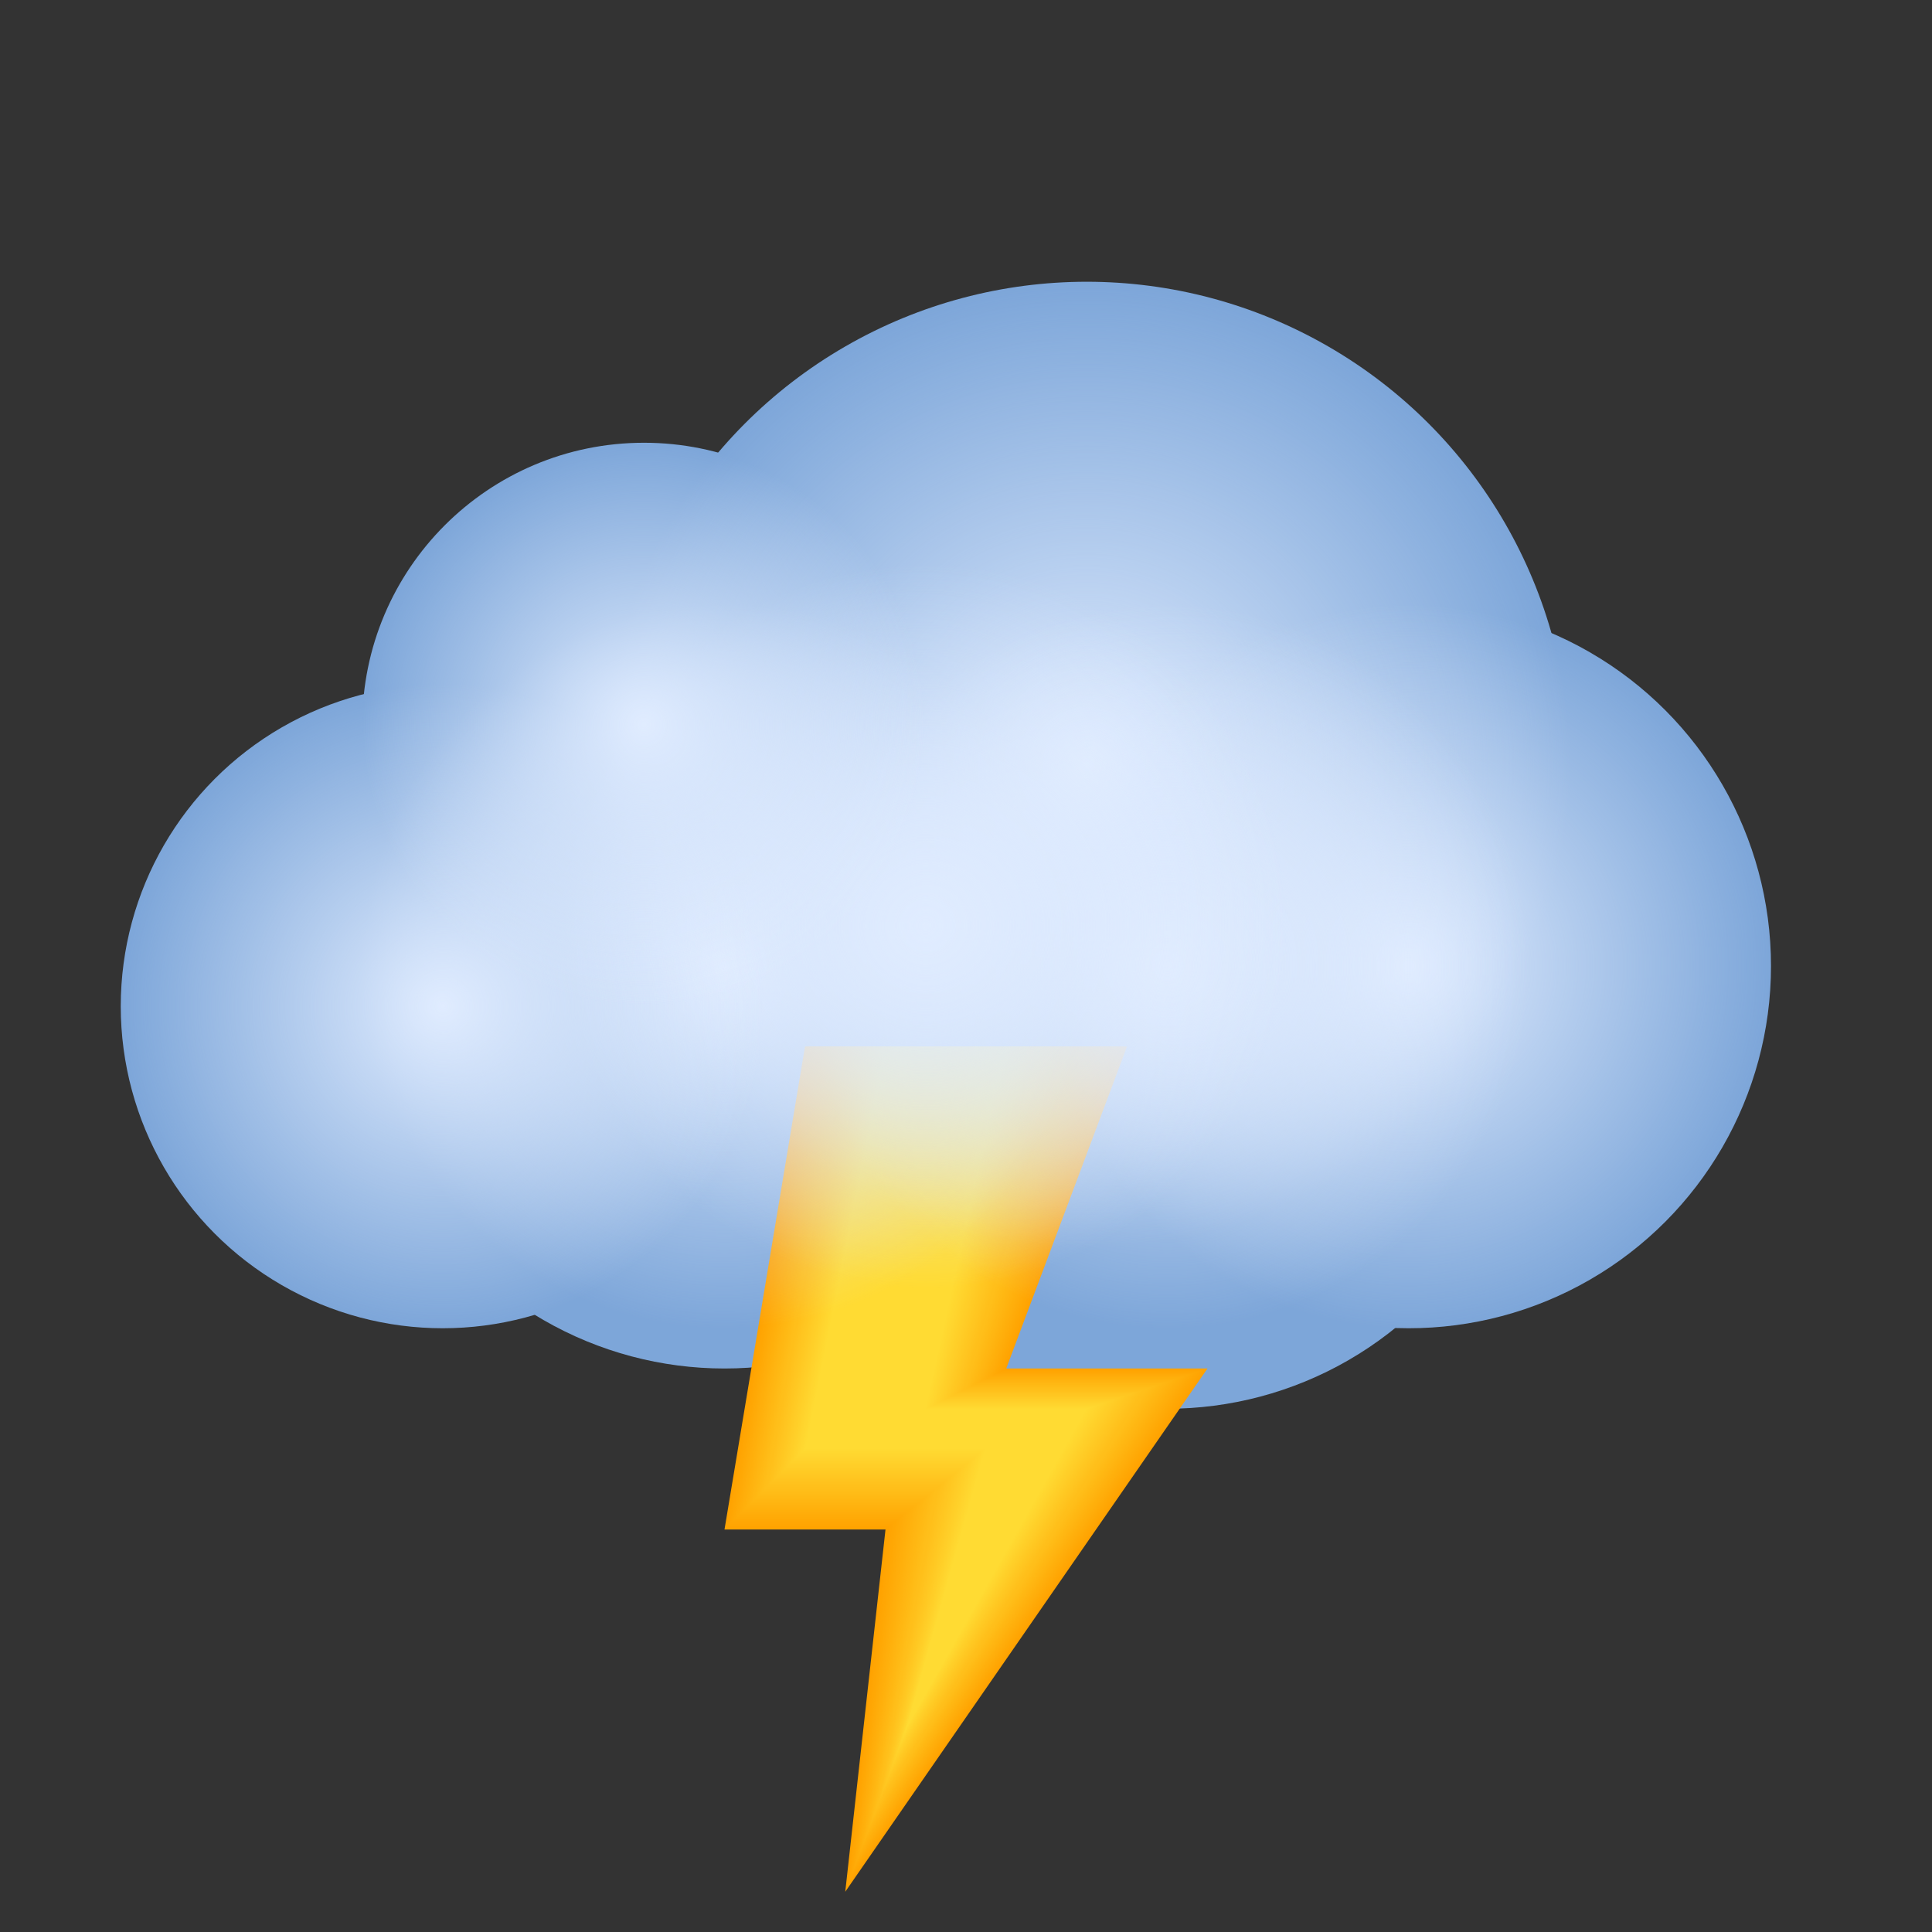 ﻿<?xml version="1.0" encoding="utf-8"?>
<svg xmlns="http://www.w3.org/2000/svg" viewBox="0 0 48 48" width="256" height="256">
  <rect x="0" y="0" width="48" height="48" fill="#333333" stroke="none"/>
  <circle cx="27" cy="19" r="12" fill="#7da6d9" />
  <circle cx="35" cy="24" r="9" fill="#7da6d9" />
  <circle cx="29" cy="26" r="9" fill="#7da6d9" />
  <circle cx="18" cy="25" r="9" fill="#7da6d9" />
  <circle cx="23" cy="25" r="9" fill="#7da6d9" />
  <circle cx="11" cy="25" r="8" fill="#7da6d9" />
  <circle cx="16" cy="18" r="7" fill="#7da6d9" />
  <polygon fill="#ffa200" points="20,26 28,26 25,34 30,34 21,47 22,38 18,38" />
  <polygon fill="#ffa301" points="20.034,26 27.948,26 24.966,34.017 29.948,34.017 21.026,46.93 22.043,37.966 18.034,37.966" />
  <polygon fill="#ffa402" points="20.069,26 27.897,26 24.931,34.034 29.897,34.034 21.052,46.86 22.085,37.931 18.069,37.931" />
  <polygon fill="#ffa503" points="20.103,26 27.845,26 24.897,34.052 29.845,34.052 21.079,46.789 22.128,37.897 18.103,37.897" />
  <polygon fill="#ffa604" points="20.138,26 27.793,26 24.862,34.069 29.793,34.069 21.105,46.719 22.17,37.862 18.138,37.862" />
  <polygon fill="#ffa704" points="20.172,26 27.741,26 24.828,34.086 29.741,34.086 21.131,46.649 22.213,37.828 18.172,37.828" />
  <polygon fill="#ffa805" points="20.207,26 27.69,26 24.793,34.103 29.69,34.103 21.157,46.579 22.255,37.793 18.207,37.793" />
  <polygon fill="#ffa906" points="20.241,26 27.638,26 24.759,34.121 29.638,34.121 21.184,46.509 22.298,37.759 18.241,37.759" />
  <polygon fill="#ffaa07" points="20.276,26 27.586,26 24.724,34.138 29.586,34.138 21.21,46.438 22.34,37.724 18.276,37.724" />
  <polygon fill="#ffab08" points="20.31,26 27.534,26 24.69,34.155 29.534,34.155 21.236,46.368 22.383,37.69 18.31,37.69" />
  <polygon fill="#ffac09" points="20.345,26 27.483,26 24.655,34.172 29.483,34.172 21.262,46.298 22.426,37.655 18.345,37.655" />
  <polygon fill="#ffad0a" points="20.379,26 27.431,26 24.621,34.19 29.431,34.19 21.289,46.228 22.468,37.621 18.379,37.621" />
  <polygon fill="#ffae0b" points="20.414,26 27.379,26 24.586,34.207 29.379,34.207 21.315,46.158 22.511,37.586 18.414,37.586" />
  <polygon fill="#ffaf0b" points="20.448,26 27.328,26 24.552,34.224 29.328,34.224 21.341,46.087 22.553,37.552 18.448,37.552" />
  <polygon fill="#ffb00c" points="20.483,26 27.276,26 24.517,34.241 29.276,34.241 21.367,46.017 22.596,37.517 18.483,37.517" />
  <polygon fill="#ffb10d" points="20.517,26 27.224,26 24.483,34.259 29.224,34.259 21.394,45.947 22.638,37.483 18.517,37.483" />
  <polygon fill="#ffb20e" points="20.552,26 27.172,26 24.448,34.276 29.172,34.276 21.42,45.877 22.681,37.448 18.552,37.448" />
  <polygon fill="#ffb30f" points="20.586,26 27.121,26 24.414,34.293 29.121,34.293 21.446,45.807 22.723,37.414 18.586,37.414" />
  <polygon fill="#ffb410" points="20.621,26 27.069,26 24.379,34.31 29.069,34.31 21.472,45.737 22.766,37.379 18.621,37.379" />
  <polygon fill="#ffb511" points="20.655,26 27.017,26 24.345,34.328 29.017,34.328 21.499,45.666 22.808,37.345 18.655,37.345" />
  <polygon fill="#ffb612" points="20.69,26 26.966,26 24.31,34.345 28.966,34.345 21.525,45.596 22.851,37.31 18.69,37.31" />
  <polygon fill="#ffb712" points="20.724,26 26.914,26 24.276,34.362 28.914,34.362 21.551,45.526 22.894,37.276 18.724,37.276" />
  <polygon fill="#ffb813" points="20.759,26 26.862,26 24.241,34.379 28.862,34.379 21.577,45.456 22.936,37.241 18.759,37.241" />
  <polygon fill="#ffb914" points="20.793,26 26.81,26 24.207,34.397 28.81,34.397 21.603,45.386 22.979,37.207 18.793,37.207" />
  <polygon fill="#ffba15" points="20.828,26 26.759,26 24.172,34.414 28.759,34.414 21.63,45.315 23.021,37.172 18.828,37.172" />
  <polygon fill="#ffbb16" points="20.862,26 26.707,26 24.138,34.431 28.707,34.431 21.656,45.245 23.064,37.138 18.862,37.138" />
  <polygon fill="#ffbc17" points="20.897,26 26.655,26 24.103,34.448 28.655,34.448 21.682,45.175 23.106,37.103 18.897,37.103" />
  <polygon fill="#ffbd18" points="20.931,26 26.603,26 24.069,34.466 28.603,34.466 21.708,45.105 23.149,37.069 18.931,37.069" />
  <polygon fill="#ffbe19" points="20.966,26 26.552,26 24.034,34.483 28.552,34.483 21.735,45.035 23.191,37.034 18.966,37.034" />
  <polygon fill="#ffbf1a" points="21,26 26.5,26 24,34.5 28.5,34.5 21.761,44.964 23.234,37 19,37" />
  <polygon fill="#ffbf1a" points="21.034,26 26.448,26 23.966,34.517 28.448,34.517 21.787,44.894 23.277,36.966 19.034,36.966" />
  <polygon fill="#ffc01b" points="21.069,26 26.397,26 23.931,34.534 28.397,34.534 21.813,44.824 23.319,36.931 19.069,36.931" />
  <polygon fill="#ffc11c" points="21.103,26 26.345,26 23.897,34.552 28.345,34.552 21.84,44.754 23.362,36.897 19.103,36.897" />
  <polygon fill="#ffc21d" points="21.138,26 26.293,26 23.862,34.569 28.293,34.569 21.866,44.684 23.404,36.862 19.138,36.862" />
  <polygon fill="#ffc31e" points="21.172,26 26.241,26 23.828,34.586 28.241,34.586 21.892,44.613 23.447,36.828 19.172,36.828" />
  <polygon fill="#ffc41f" points="21.207,26 26.19,26 23.793,34.603 28.19,34.603 21.918,44.543 23.489,36.793 19.207,36.793" />
  <polygon fill="#ffc520" points="21.241,26 26.138,26 23.759,34.621 28.138,34.621 21.945,44.473 23.532,36.759 19.241,36.759" />
  <polygon fill="#ffc621" points="21.276,26 26.086,26 23.724,34.638 28.086,34.638 21.971,44.403 23.574,36.724 19.276,36.724" />
  <polygon fill="#ffc721" points="21.31,26 26.034,26 23.69,34.655 28.034,34.655 21.997,44.333 23.617,36.69 19.31,36.69" />
  <polygon fill="#ffc822" points="21.345,26 25.983,26 23.655,34.672 27.983,34.672 22.023,44.262 23.66,36.655 19.345,36.655" />
  <polygon fill="#ffc923" points="21.379,26 25.931,26 23.621,34.69 27.931,34.69 22.05,44.192 23.702,36.621 19.379,36.621" />
  <polygon fill="#ffca24" points="21.414,26 25.879,26 23.586,34.707 27.879,34.707 22.076,44.122 23.745,36.586 19.414,36.586" />
  <polygon fill="#ffcb25" points="21.448,26 25.828,26 23.552,34.724 27.828,34.724 22.102,44.052 23.787,36.552 19.448,36.552" />
  <polygon fill="#ffcc26" points="21.483,26 25.776,26 23.517,34.741 27.776,34.741 22.128,43.982 23.83,36.517 19.483,36.517" />
  <polygon fill="#ffcd27" points="21.517,26 25.724,26 23.483,34.759 27.724,34.759 22.155,43.911 23.872,36.483 19.517,36.483" />
  <polygon fill="#ffce28" points="21.552,26 25.672,26 23.448,34.776 27.672,34.776 22.181,43.841 23.915,36.448 19.552,36.448" />
  <polygon fill="#ffcf28" points="21.586,26 25.621,26 23.414,34.793 27.621,34.793 22.207,43.771 23.957,36.414 19.586,36.414" />
  <polygon fill="#ffd029" points="21.621,26 25.569,26 23.379,34.81 27.569,34.81 22.233,43.701 24,36.379 19.621,36.379" />
  <polygon fill="#ffd12a" points="21.655,26 25.517,26 23.345,34.828 27.517,34.828 22.259,43.631 24.042,36.345 19.655,36.345" />
  <polygon fill="#ffd22b" points="21.69,26 25.466,26 23.31,34.845 27.466,34.845 22.286,43.56 24.085,36.31 19.69,36.31" />
  <polygon fill="#ffd32c" points="21.724,26 25.414,26 23.276,34.862 27.414,34.862 22.312,43.49 24.128,36.276 19.724,36.276" />
  <polygon fill="#ffd42d" points="21.759,26 25.362,26 23.241,34.879 27.362,34.879 22.338,43.42 24.17,36.241 19.759,36.241" />
  <polygon fill="#ffd52e" points="21.793,26 25.31,26 23.207,34.897 27.31,34.897 22.364,43.35 24.213,36.207 19.793,36.207" />
  <polygon fill="#ffd62f" points="21.828,26 25.259,26 23.172,34.914 27.259,34.914 22.391,43.28 24.255,36.172 19.828,36.172" />
  <polygon fill="#ffd72f" points="21.862,26 25.207,26 23.138,34.931 27.207,34.931 22.417,43.21 24.298,36.138 19.862,36.138" />
  <polygon fill="#ffd830" points="21.897,26 25.155,26 23.103,34.948 27.155,34.948 22.443,43.139 24.34,36.103 19.897,36.103" />
  <polygon fill="#ffd931" points="21.931,26 25.103,26 23.069,34.966 27.103,34.966 22.469,43.069 24.383,36.069 19.931,36.069" />
  <polygon fill="#ffda32" points="21.966,26 25.052,26 23.034,34.983 27.052,34.983 22.496,42.999 24.425,36.034 19.966,36.034" />
  <polygon fill="#ffdb33" points="22,26 25,26 23,35 27,35 22.522,42.929 24.468,36 20,36" />
  <radialGradient id="hnSK9BI2xjQiBm8CZ2GRda" cx="27" cy="19" r="12" gradientUnits="userSpaceOnUse">
    <stop offset="0" stop-color="#e0ecff" />
    <stop offset="1" stop-color="#e0ecff" stop-opacity="0" />
  </radialGradient>
  <circle cx="27" cy="19" r="12" fill="url(#hnSK9BI2xjQiBm8CZ2GRda)" />
  <radialGradient id="hnSK9BI2xjQiBm8CZ2GRdb" cx="35" cy="24" r="9" gradientUnits="userSpaceOnUse">
    <stop offset="0" stop-color="#e0ecff" />
    <stop offset="1" stop-color="#e0ecff" stop-opacity="0" />
  </radialGradient>
  <circle cx="35" cy="24" r="9" fill="url(#hnSK9BI2xjQiBm8CZ2GRdb)" />
  <radialGradient id="hnSK9BI2xjQiBm8CZ2GRdc" cx="29" cy="24" r="9" gradientUnits="userSpaceOnUse">
    <stop offset="0" stop-color="#e0ecff" />
    <stop offset="1" stop-color="#e0ecff" stop-opacity="0" />
  </radialGradient>
  <circle cx="29" cy="24" r="9" fill="url(#hnSK9BI2xjQiBm8CZ2GRdc)" />
  <radialGradient id="hnSK9BI2xjQiBm8CZ2GRdd" cx="18" cy="24" r="9" gradientUnits="userSpaceOnUse">
    <stop offset="0" stop-color="#e0ecff" />
    <stop offset="1" stop-color="#e0ecff" stop-opacity="0" />
  </radialGradient>
  <circle cx="18" cy="24" r="9" fill="url(#hnSK9BI2xjQiBm8CZ2GRdd)" />
  <radialGradient id="hnSK9BI2xjQiBm8CZ2GRde" cx="23" cy="23" r="9" gradientUnits="userSpaceOnUse">
    <stop offset="0" stop-color="#e0ecff" />
    <stop offset="1" stop-color="#e0ecff" stop-opacity="0" />
  </radialGradient>
  <circle cx="23" cy="23" r="9" fill="url(#hnSK9BI2xjQiBm8CZ2GRde)" />
  <radialGradient id="hnSK9BI2xjQiBm8CZ2GRdf" cx="11" cy="25" r="8" gradientUnits="userSpaceOnUse">
    <stop offset="0" stop-color="#e0ecff" />
    <stop offset="1" stop-color="#e0ecff" stop-opacity="0" />
  </radialGradient>
  <circle cx="11" cy="25" r="8" fill="url(#hnSK9BI2xjQiBm8CZ2GRdf)" />
  <radialGradient id="hnSK9BI2xjQiBm8CZ2GRdg" cx="16" cy="18" r="7" gradientUnits="userSpaceOnUse">
    <stop offset="0" stop-color="#e0ecff" />
    <stop offset="1" stop-color="#e0ecff" stop-opacity="0" />
  </radialGradient>
  <circle cx="16" cy="18" r="7" fill="url(#hnSK9BI2xjQiBm8CZ2GRdg)" />
</svg>